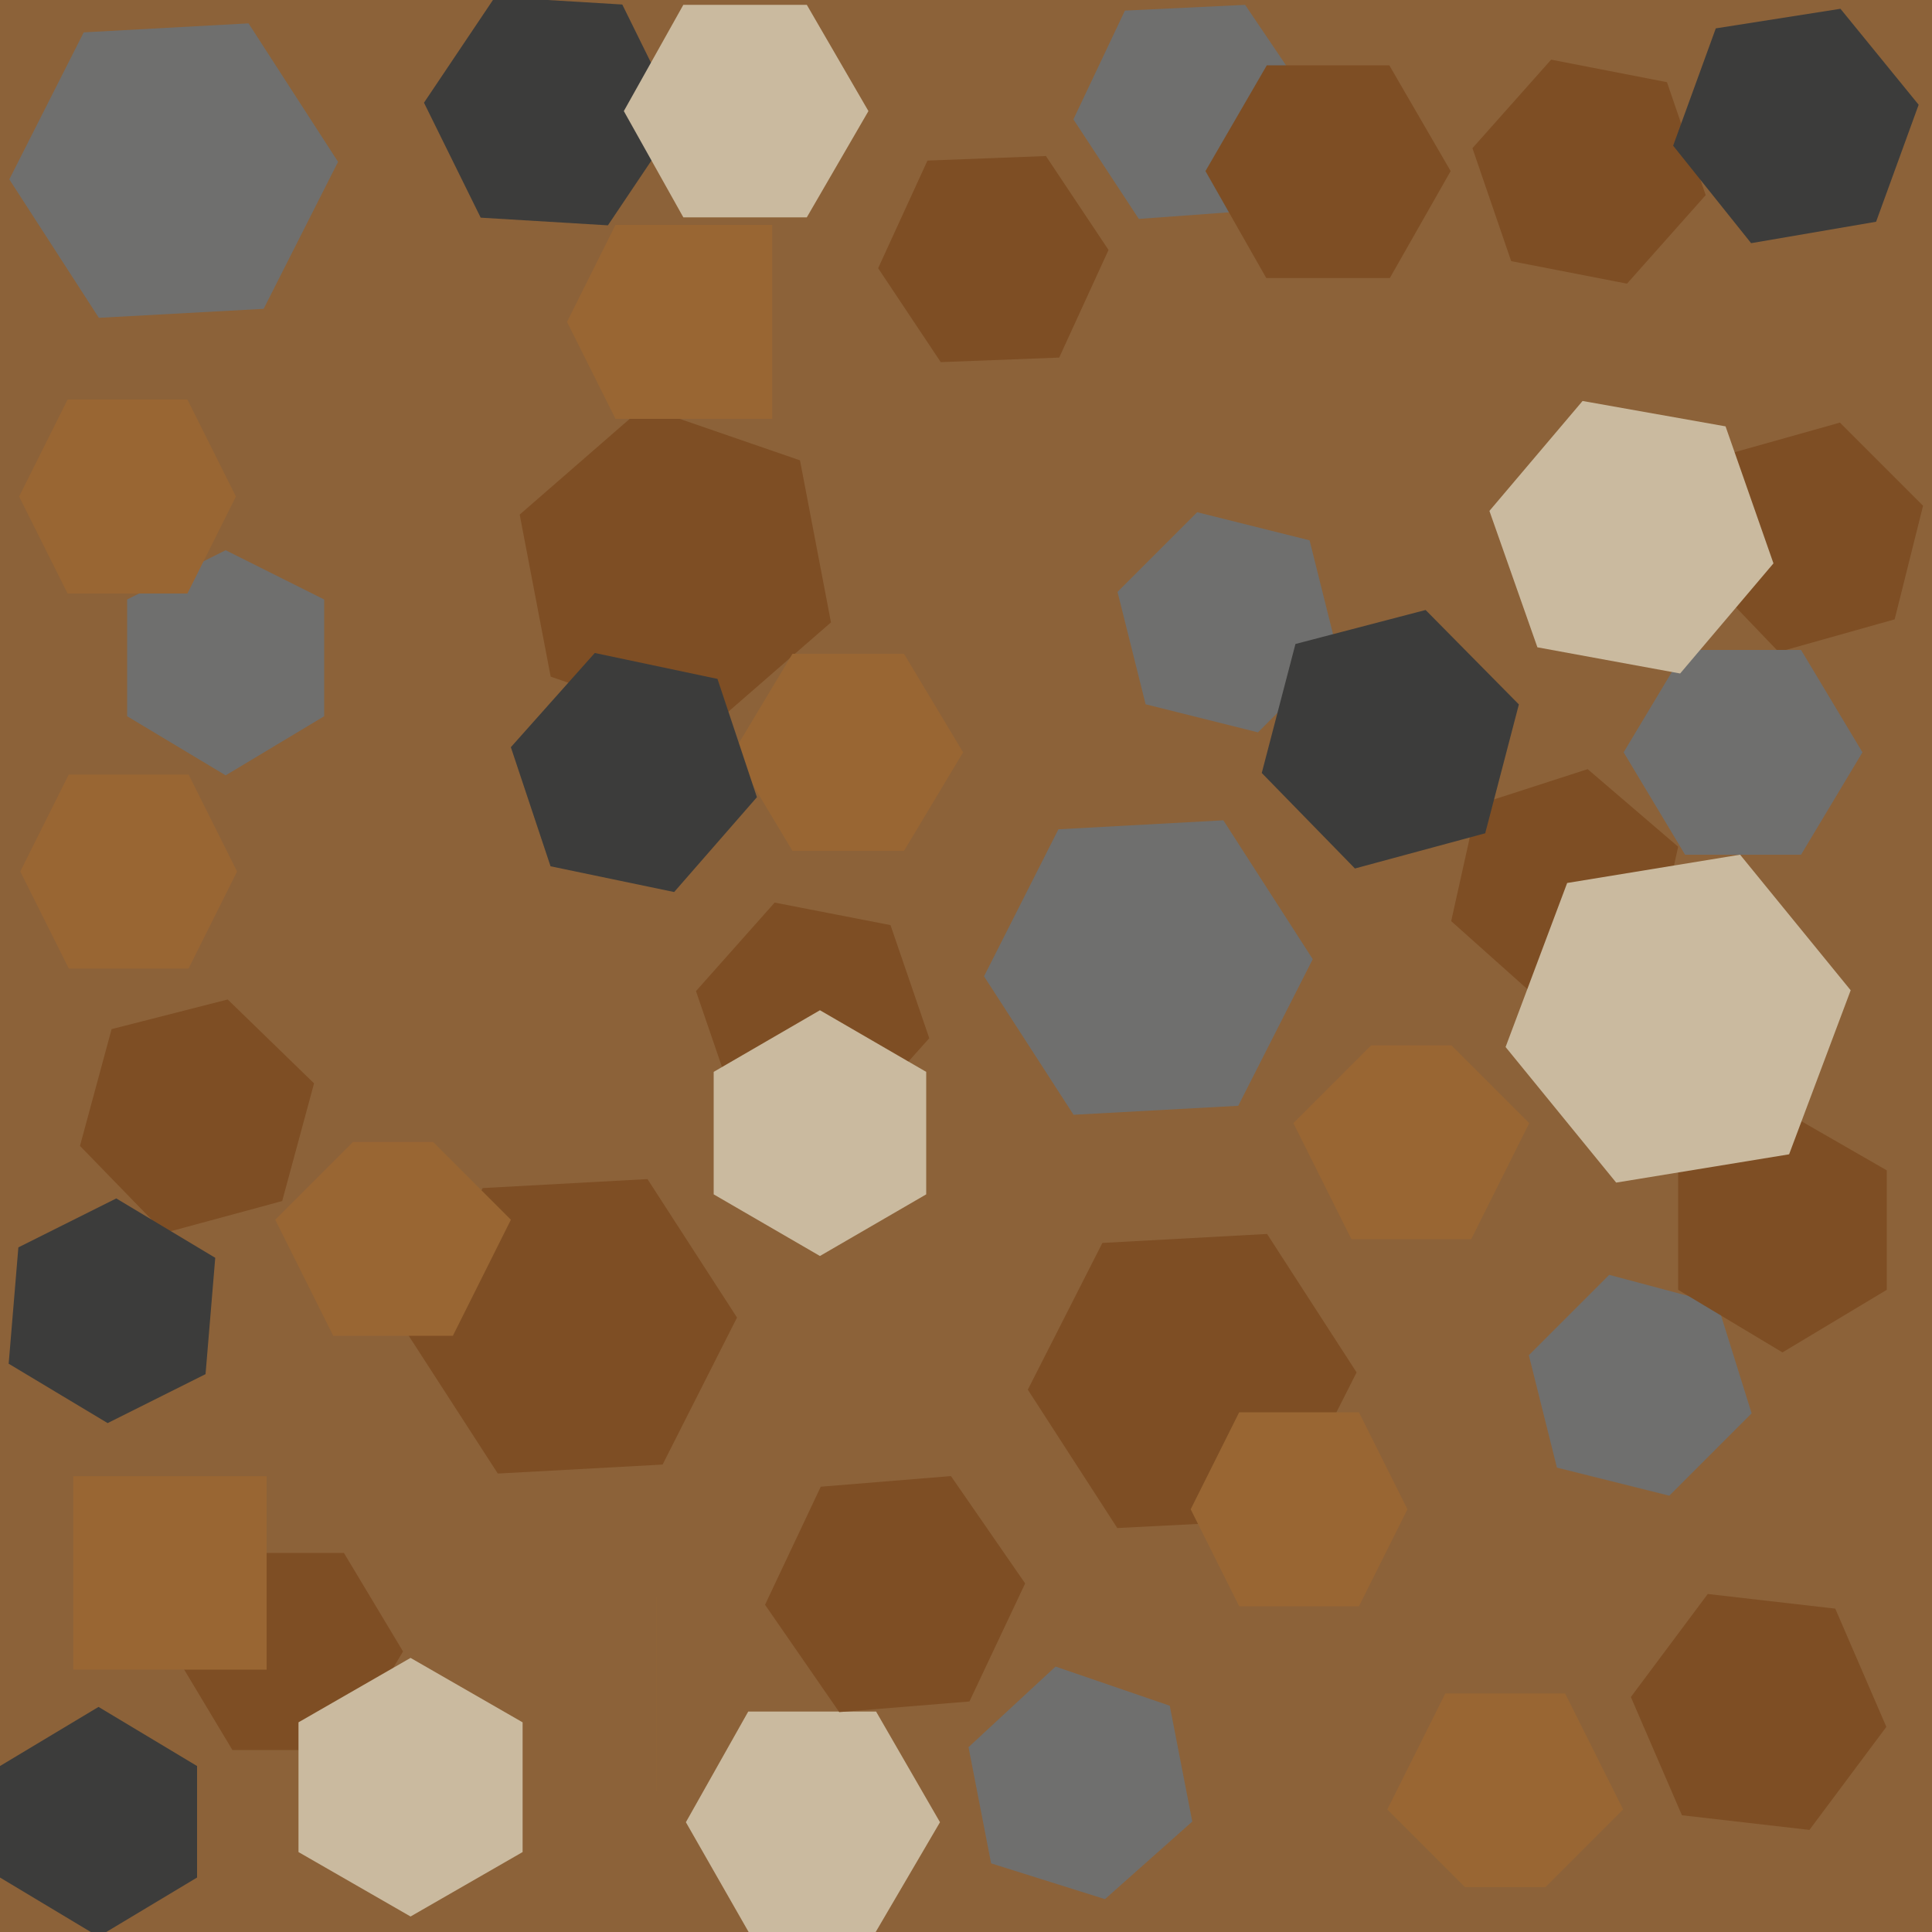 <?xml version="1.0" encoding="utf-8"?>
<!-- Generator: Adobe Illustrator 26.0.3, SVG Export Plug-In . SVG Version: 6.00 Build 0)  -->
<svg version="1.1" xmlns="http://www.w3.org/2000/svg" xmlns:xlink="http://www.w3.org/1999/xlink" x="0px" y="0px"
	 viewBox="0 0 100 100" style="enable-background:new 0 0 100 100;" xml:space="preserve">
<style type="text/css">
	.st0{fill:#8C6239;}
	.st1{fill:#925F36;stroke:#6F6F6E;stroke-width:10;stroke-miterlimit:10;}
	.st2{fill:#925F36;stroke:#7E4E24;stroke-width:10;stroke-miterlimit:10;}
	.st3{fill:#925F36;stroke:#996633;stroke-width:10;stroke-miterlimit:10;}
	.st4{fill:#925F36;stroke:#3C3C3B;stroke-width:10;stroke-miterlimit:10;}
	.st5{fill:#925F36;stroke:#CABA9F;stroke-width:10;stroke-miterlimit:10;}
</style>
<g id="Ebene_2">
	<rect class="st0" width="100" height="100"/>
</g>
<g id="Ebene_1">
	<polygon class="st1" points="10.49,11.15 7.74,11.3 6.24,8.98 7.49,6.51 10.24,6.36 11.74,8.68 	"/>
	<polygon class="st1" points="60.94,52.4 58.19,52.55 56.69,50.23 57.94,47.76 60.69,47.61 62.19,49.94 	"/>
	<polygon class="st2" points="35.48,32.14 32.87,31.24 32.35,28.52 34.43,26.71 37.04,27.61 37.56,30.33 	"/>
	<polygon class="st2" points="31.14,70.97 28.39,71.12 26.89,68.8 28.14,66.33 30.89,66.18 32.39,68.5 	"/>
	<polygon class="st2" points="63.21,73.81 60.46,73.95 58.96,71.63 60.21,69.17 62.96,69.02 64.46,71.34 	"/>
	<polygon class="st1" points="11.68,34.07 11.78,34.12 11.78,34.24 11.68,34.3 11.58,34.24 11.58,34.12 	"/>
	<polygon class="st1" points="63.42,32.33 63.38,32.17 63.5,32.05 63.66,32.09 63.7,32.25 63.58,32.37 	"/>
	<polygon class="st1" points="84.94,71.6 84.99,71.76 84.87,71.88 84.71,71.84 84.67,71.68 84.79,71.56 	"/>
	<polygon class="st2" points="14.8,85.48 14.86,85.38 14.97,85.38 15.03,85.48 14.97,85.58 14.86,85.58 	"/>
	<polygon class="st2" points="51.3,13.64 51.16,13.43 51.27,13.19 51.53,13.18 51.67,13.39 51.56,13.63 	"/>
	<polygon class="st2" points="42.17,52.87 41.82,52.79 41.7,52.44 41.94,52.17 42.3,52.24 42.42,52.59 	"/>
	<polygon class="st2" points="81.33,45.67 81.25,46.03 80.91,46.15 80.63,45.9 80.71,45.54 81.05,45.43 	"/>
	<polygon class="st3" points="44.02,38.94 43.96,39.04 43.85,39.04 43.79,38.94 43.85,38.84 43.96,38.84 	"/>
	<polygon class="st3" points="77.92,92.65 77.9,92.65 77.89,92.67 77.9,92.68 77.92,92.68 77.93,92.67 	"/>
	<polygon class="st3" points="34.97,16.64 34.95,16.64 34.94,16.66 34.95,16.68 34.97,16.68 34.97,16.66 	"/>
	<polygon class="st3" points="6.67,45.09 6.65,45.09 6.64,45.11 6.65,45.13 6.67,45.13 6.68,45.11 	"/>
	<polygon class="st3" points="20.35,64.11 20.34,64.11 20.33,64.12 20.34,64.14 20.35,64.14 20.36,64.12 	"/>
	<polygon class="st3" points="67.25,78.1 67.23,78.1 67.22,78.12 67.23,78.14 67.25,78.14 67.26,78.12 	"/>
	<polygon class="st3" points="73.06,59.11 73.04,59.11 73.03,59.12 73.04,59.14 73.06,59.14 73.07,59.12 	"/>
	<polygon class="st3" points="6.61,25.68 6.59,25.68 6.58,25.7 6.59,25.72 6.61,25.72 6.62,25.7 	"/>
	<polygon class="st3" points="33.97,87.68 33.97,87.68 33.97,87.68 33.97,87.68 33.97,87.68 33.98,87.68 	"/>
	<polygon class="st3" points="8.8,81.41 8.79,81.41 8.79,81.41 8.79,81.42 8.8,81.42 8.8,81.41 	"/>
	<polygon class="st2" points="82.13,8.54 82.49,8.61 82.61,8.96 82.37,9.23 82.01,9.16 81.89,8.81 	"/>
	<polygon class="st2" points="10.53,58.09 10.05,58.22 9.71,57.87 9.84,57.39 10.31,57.27 10.66,57.61 	"/>
	<polygon class="st2" points="92.26,64.17 91.86,63.93 91.86,63.47 92.26,63.24 92.66,63.47 92.66,63.93 	"/>
	<polygon class="st2" points="91.37,89.42 90.5,89.32 90.15,88.51 90.68,87.8 91.55,87.9 91.9,88.71 	"/>
	<polygon class="st2" points="93.92,28.03 93.6,28.12 93.37,27.88 93.45,27.57 93.77,27.48 94,27.71 	"/>
	<polygon class="st1" points="61.92,6.1 61.51,6.13 61.28,5.78 61.46,5.4 61.88,5.38 62.11,5.72 	"/>
	<polygon class="st1" points="56.26,92.44 55.99,92.68 55.64,92.57 55.57,92.21 55.84,91.96 56.19,92.08 	"/>
	<polygon class="st1" points="90.57,38.94 90.39,39.24 90.05,39.24 89.87,38.94 90.05,38.64 90.39,38.64 	"/>
	<polygon class="st4" points="33.05,40.68 32.33,40.53 32.1,39.84 32.59,39.29 33.3,39.44 33.53,40.13 	"/>
	<polygon class="st4" points="5.8,67.73 5.9,67.79 5.89,67.91 5.79,67.96 5.69,67.9 5.7,67.78 	"/>
	<polygon class="st4" points="72.77,39.06 71.66,39.36 70.86,38.54 71.15,37.43 72.26,37.14 73.06,37.95 	"/>
	<polygon class="st4" points="5.1,94.41 5,94.35 5,94.24 5.1,94.18 5.2,94.24 5.2,94.35 	"/>
	<polygon class="st4" points="29.01,5.05 29.38,5.8 28.91,6.5 28.08,6.45 27.71,5.7 28.18,5 	"/>
	<polygon class="st4" points="93.64,6.38 93.4,7.04 92.7,7.16 92.26,6.61 92.5,5.95 93.2,5.84 	"/>
	<polygon class="st5" points="42.87,94.3 42.46,95 41.65,95 41.25,94.3 41.65,93.59 42.46,93.59 	"/>
	<polygon class="st5" points="88.94,55.28 85.7,55.81 83.62,53.26 84.78,50.17 88.02,49.64 90.1,52.19 	"/>
	<polygon class="st5" points="42.44,59.23 41.94,58.94 41.94,58.36 42.44,58.07 42.94,58.36 42.94,58.94 	"/>
	<polygon class="st5" points="39.17,5.75 38.88,6.25 38.3,6.25 38.02,5.75 38.3,5.25 38.88,5.25 	"/>
	<polygon class="st5" points="85.02,29.42 83.33,29.11 82.76,27.49 83.87,26.18 85.56,26.48 86.13,28.11 	"/>
	<polygon class="st5" points="21.25,93.43 20.45,92.97 20.45,92.04 21.25,91.58 22.05,92.04 22.05,92.97 	"/>
	<polygon class="st2" points="46.89,83.32 45.91,83.4 45.35,82.59 45.77,81.7 46.75,81.62 47.31,82.43 	"/>
	<polygon class="st2" points="69.32,8.88 69.03,9.39 68.45,9.39 68.16,8.88 68.45,8.38 69.03,8.38 	"/>
</g>
</svg>
